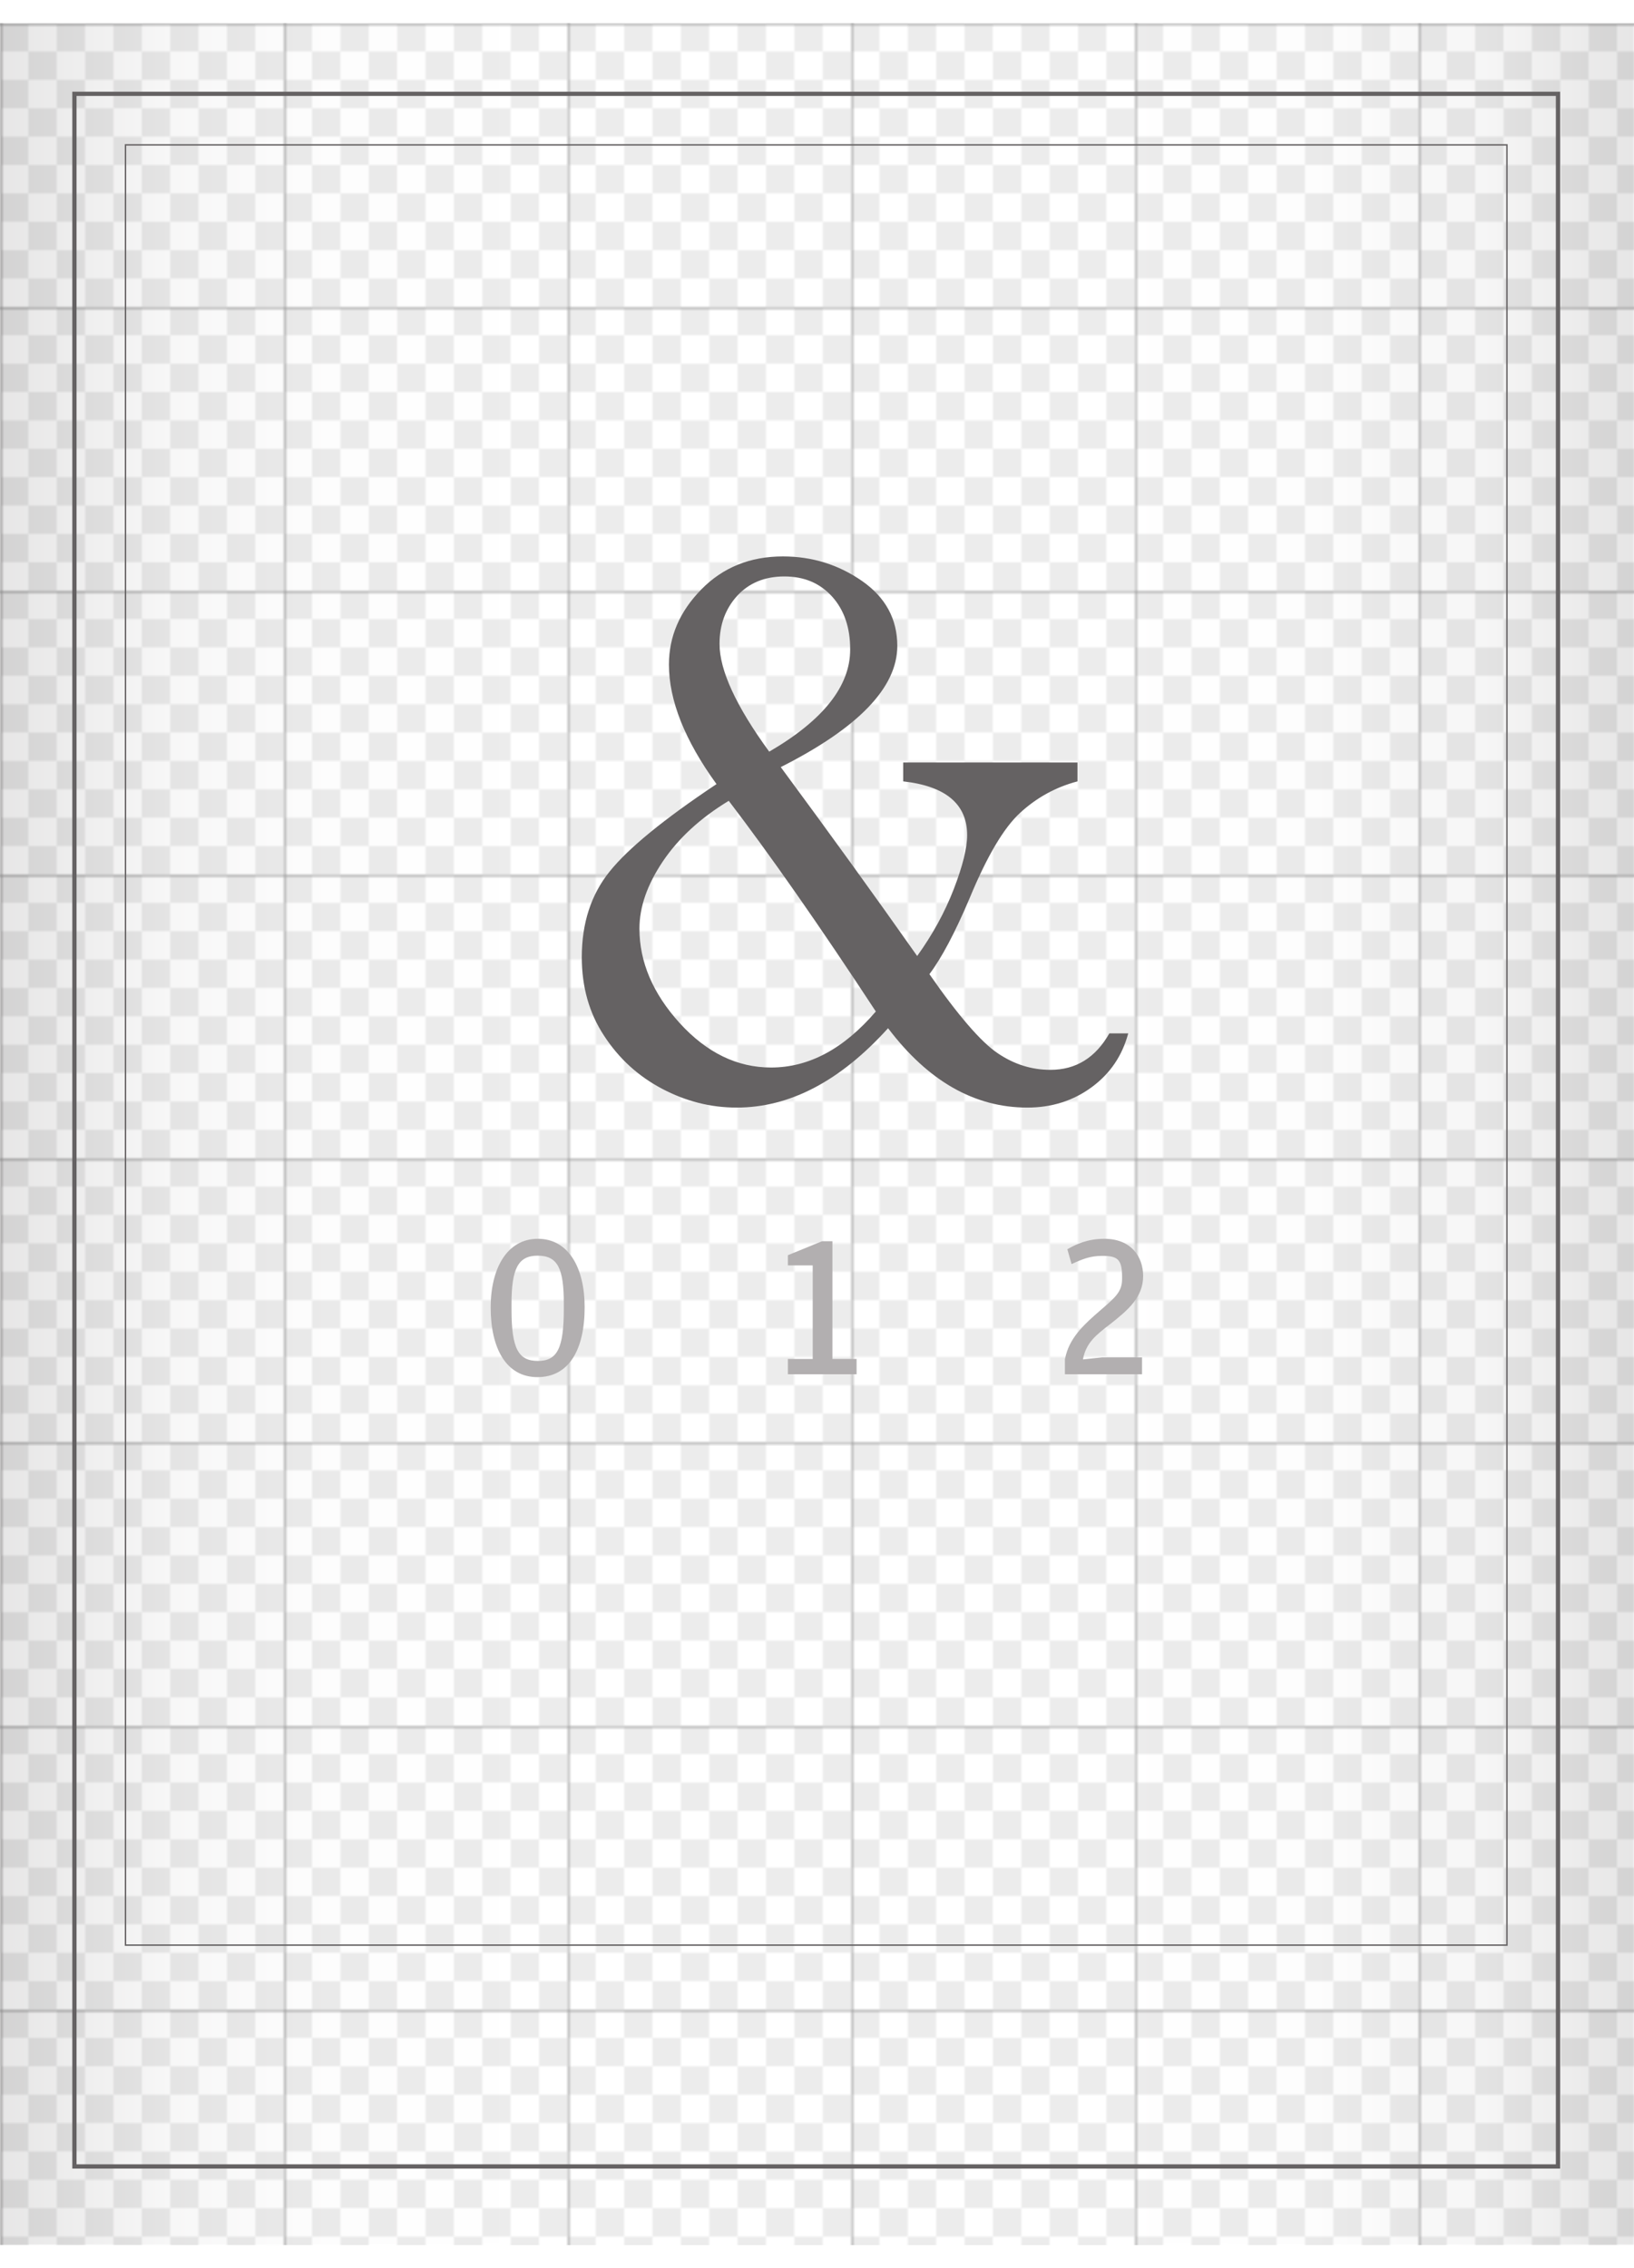 <?xml version="1.0" encoding="UTF-8"?>
<svg xmlns="http://www.w3.org/2000/svg" xmlns:xlink="http://www.w3.org/1999/xlink" width="276pt" height="383pt" viewBox="0 0 576 783" version="1.2">
<defs>
    <pattern id="checker" width="20" height="20" patternUnits="userSpaceOnUse">
      <rect fill="black" x="0" y="0" width="10" height="10" opacity="0.1"/>
      <rect fill="white" x="10" y="0" width="10" height="10"/>
      <rect fill="black" x="10" y="10" width="10" height="10" opacity="0.1"/>
      <rect fill="white" x="0" y="10" width="10" height="10"/>
    </pattern>
<pattern id="minorGrid" width="10" height="10" patternUnits="userSpaceOnUse">
<path d="M 10 0 L 0 0 0 10" fill="none" stroke="gray" stroke-width="0.5"/>
</pattern>
<pattern id="grid" width="100" height="100" patternUnits="userSpaceOnUse">
<rect width="100" height="100" fill="url(#checker)"/>
<path d="M 100 0 L 0 0 0 100" fill="none" stroke="gray" stroke-width="1"/>
</pattern>
<g>
<symbol overflow="visible" id="glyph0-0">
</symbol>
<symbol overflow="visible" id="glyph0-1">
<path style="stroke:none;" d="M 3.891 0.203 C 6.109 0.203 7.219 -1.719 7.219 -4.734 C 7.219 -7.5 6.078 -9.547 3.922 -9.547 C 1.75 -9.547 0.594 -7.469 0.594 -4.703 C 0.594 -1.828 1.688 0.203 3.891 0.203 Z M 3.922 -0.938 C 2.562 -0.938 2.062 -1.781 2.062 -4.562 L 2.062 -4.938 C 2.062 -7.422 2.516 -8.359 3.906 -8.359 C 5.312 -8.359 5.75 -7.469 5.75 -5 L 5.75 -4.609 C 5.75 -1.812 5.281 -0.938 3.922 -0.938 Z M 3.922 -0.938 "/>
</symbol>
<symbol overflow="visible" id="glyph0-2">
<path style="stroke:none;" d="M 1.688 0 L 6.391 0 L 6.391 -1.078 L 4.688 -1.078 L 4.688 -9.375 L 3.953 -9.375 L 1.547 -8.391 L 1.547 -7.672 L 3.297 -7.672 L 3.297 -1.078 L 1.547 -1.078 L 1.547 0 Z M 1.688 0 "/>
</symbol>
<symbol overflow="visible" id="glyph0-3">
<path style="stroke:none;" d="M 1.219 0 L 6.516 0 L 6.516 -1.188 L 3.703 -1.188 L 2.359 -1.047 L 2.359 -1.109 C 2.609 -2.266 3.281 -2.766 4.266 -3.531 C 5.516 -4.516 6.594 -5.422 6.594 -6.922 C 6.594 -8.297 5.734 -9.547 3.859 -9.547 C 2.656 -9.547 1.859 -9.156 1.25 -8.812 L 1.547 -7.766 C 2.297 -8.109 2.859 -8.344 3.703 -8.344 C 4.766 -8.344 5.109 -8.125 5.109 -6.875 L 5.109 -6.703 C 5.109 -5.781 4.578 -5.375 3.516 -4.453 C 2.562 -3.625 1.5 -2.688 1.156 -1.375 L 1.078 -1.062 L 1.078 0 Z M 1.219 0 "/>
</symbol>
</g>
<filter id="alpha" filterUnits="objectBoundingBox" x="0%" y="0%" width="100%" height="100%">
  <feColorMatrix type="matrix" in="SourceGraphic" values="0 0 0 0 1 0 0 0 0 1 0 0 0 0 1 0 0 0 1 0"/>
</filter>
<mask id="mask0">
  <g filter="url(#alpha)">
<rect x="0" y="0" width="576" height="783" style="fill:rgb(0%,0%,0%);fill-opacity:0.25;stroke:none;"/>
  </g>
</mask>
<linearGradient id="linear0" gradientUnits="userSpaceOnUse" x1="0.002" y1="0" x2="0.996" y2="0" gradientTransform="matrix(579.832,0,0,579.832,-1.349,391.188)">
<stop offset="0" style="stop-color:rgb(61.539%,60.838%,61.012%);stop-opacity:1;"/>
<stop offset="0.105" style="stop-color:rgb(87.785%,87.564%,87.619%);stop-opacity:1;"/>
<stop offset="0.203" style="stop-color:rgb(96.89%,96.834%,96.848%);stop-opacity:1;"/>
<stop offset="0.312" style="stop-color:rgb(99.567%,99.559%,99.561%);stop-opacity:1;"/>
<stop offset="0.5" style="stop-color:rgb(99.973%,99.973%,99.973%);stop-opacity:1;"/>
<stop offset="0.625" style="stop-color:rgb(99.986%,99.986%,99.986%);stop-opacity:1;"/>
<stop offset="0.75" style="stop-color:rgb(99.057%,99.04%,99.043%);stop-opacity:1;"/>
<stop offset="0.801" style="stop-color:rgb(97.11%,97.057%,97.07%);stop-opacity:1;"/>
<stop offset="0.906" style="stop-color:rgb(86.407%,86.16%,86.221%);stop-opacity:1;"/>
<stop offset="1" style="stop-color:rgb(61.179%,60.472%,60.648%);stop-opacity:1;"/>
</linearGradient>
<clipPath id="clip1">
  <rect width="576" height="783"/>
</clipPath>
<g id="surface7" clip-path="url(#clip1)">
<rect x="0" y="0" width="576" height="783" style="fill:url(#linear0);stroke:none;"/>
</g>
</defs>
<g id="surface1">
<rect x="0" y="0" width="576" height="783" style="fill:rgb(100%,100%,100%);fill-opacity:1;stroke:none;"/>
<rect x="0" y="0" width="576" height="783" fill="url(#grid)"/>
<use xlink:href="#surface7" mask="url(#mask0)"/>
<path style="fill:none;stroke-width:0.501;stroke-linecap:butt;stroke-linejoin:miter;stroke:rgb(39.61%,38.512%,38.785%);stroke-opacity:1;stroke-miterlimit:4;" d="M -0.001 -0.001 L -0.001 -633.154 L 486.972 -633.154 L 486.972 1.249 L -0.001 1.249 Z M -0.001 -0.001 " transform="matrix(1,0,0,-1,44.235,44.163)"/>
<path style="fill:none;stroke-width:1.5;stroke-linecap:butt;stroke-linejoin:miter;stroke:rgb(39.61%,38.512%,38.785%);stroke-opacity:1;stroke-miterlimit:4;" d="M 26.234 27.684 L 549.207 27.684 L 549.207 758.086 L 26.234 758.086 Z M 26.234 27.684 " transform="matrix(1,0,0,-1,0,783)"/>
<path style=" stroke:none;fill-rule:nonzero;fill:rgb(39.61%,38.512%,38.785%);fill-opacity:1;" d="M 357.781 658.211 C 359.246 657.359 359.977 656.434 359.977 655.441 C 359.977 654.848 359.816 654.375 359.488 654.008 C 359.156 653.641 358.727 653.461 358.191 653.461 C 357.66 653.461 357.234 653.637 356.914 653.984 C 356.594 654.336 356.434 654.77 356.434 655.289 C 356.434 656.004 356.883 656.98 357.781 658.211 M 356.684 659.543 C 355.91 660.012 355.316 660.562 354.895 661.188 C 354.473 661.816 354.262 662.422 354.262 663.008 C 354.262 663.91 354.625 664.766 355.355 665.57 C 356.086 666.371 356.91 666.773 357.832 666.773 C 358.855 666.773 359.801 666.27 360.672 665.254 C 359.129 662.902 357.797 661 356.684 659.543 M 361.414 658.504 L 366.141 658.504 L 366.141 659.016 C 365.547 659.172 365.027 659.461 364.582 659.871 C 364.137 660.281 363.684 661.051 363.215 662.184 C 362.82 663.117 362.453 663.809 362.125 664.242 C 362.91 665.371 363.527 666.082 363.973 666.383 C 364.422 666.688 364.898 666.836 365.406 666.836 C 366.098 666.836 366.629 666.508 367.004 665.848 L 367.516 665.848 C 367.355 666.449 367.031 666.934 366.527 667.305 C 366.023 667.676 365.438 667.859 364.781 667.859 C 363.348 667.859 362.09 667.141 361.004 665.707 C 359.707 667.141 358.34 667.859 356.898 667.859 C 356.191 667.859 355.52 667.688 354.875 667.348 C 354.23 667.008 353.707 666.531 353.305 665.914 C 352.898 665.297 352.699 664.586 352.699 663.781 C 352.699 662.863 352.949 662.086 353.453 661.461 C 353.957 660.832 354.922 660.043 356.352 659.09 C 355.488 657.898 355.062 656.816 355.062 655.852 C 355.062 655.086 355.355 654.41 355.941 653.812 C 356.527 653.215 357.266 652.918 358.152 652.918 C 358.945 652.918 359.66 653.141 360.301 653.586 C 360.938 654.031 361.254 654.617 361.254 655.344 C 361.254 656.473 360.199 657.566 358.094 658.629 C 359.398 660.395 360.633 662.102 361.793 663.75 C 362.215 663.164 362.543 662.562 362.785 661.938 C 363.027 661.312 363.148 660.824 363.148 660.473 C 363.148 659.633 362.57 659.145 361.414 659.016 Z M 361.414 658.504 " transform="matrix(13,0,0,13,-4380,-8300)"/>
<g style="fill:rgb(69.61%,68.512%,68.785%);fill-opacity:1;" transform="matrix(5,0,0,5,-330,100)">
  <use xlink:href="#glyph0-0" x="80" y="75.229"/>
  <use xlink:href="#glyph0-1" x="100" y="75.229"/>
  <use xlink:href="#glyph0-2" x="120" y="75.229"/>
  <use xlink:href="#glyph0-3" x="140" y="75.229"/>
</g>
</g>
</svg>
